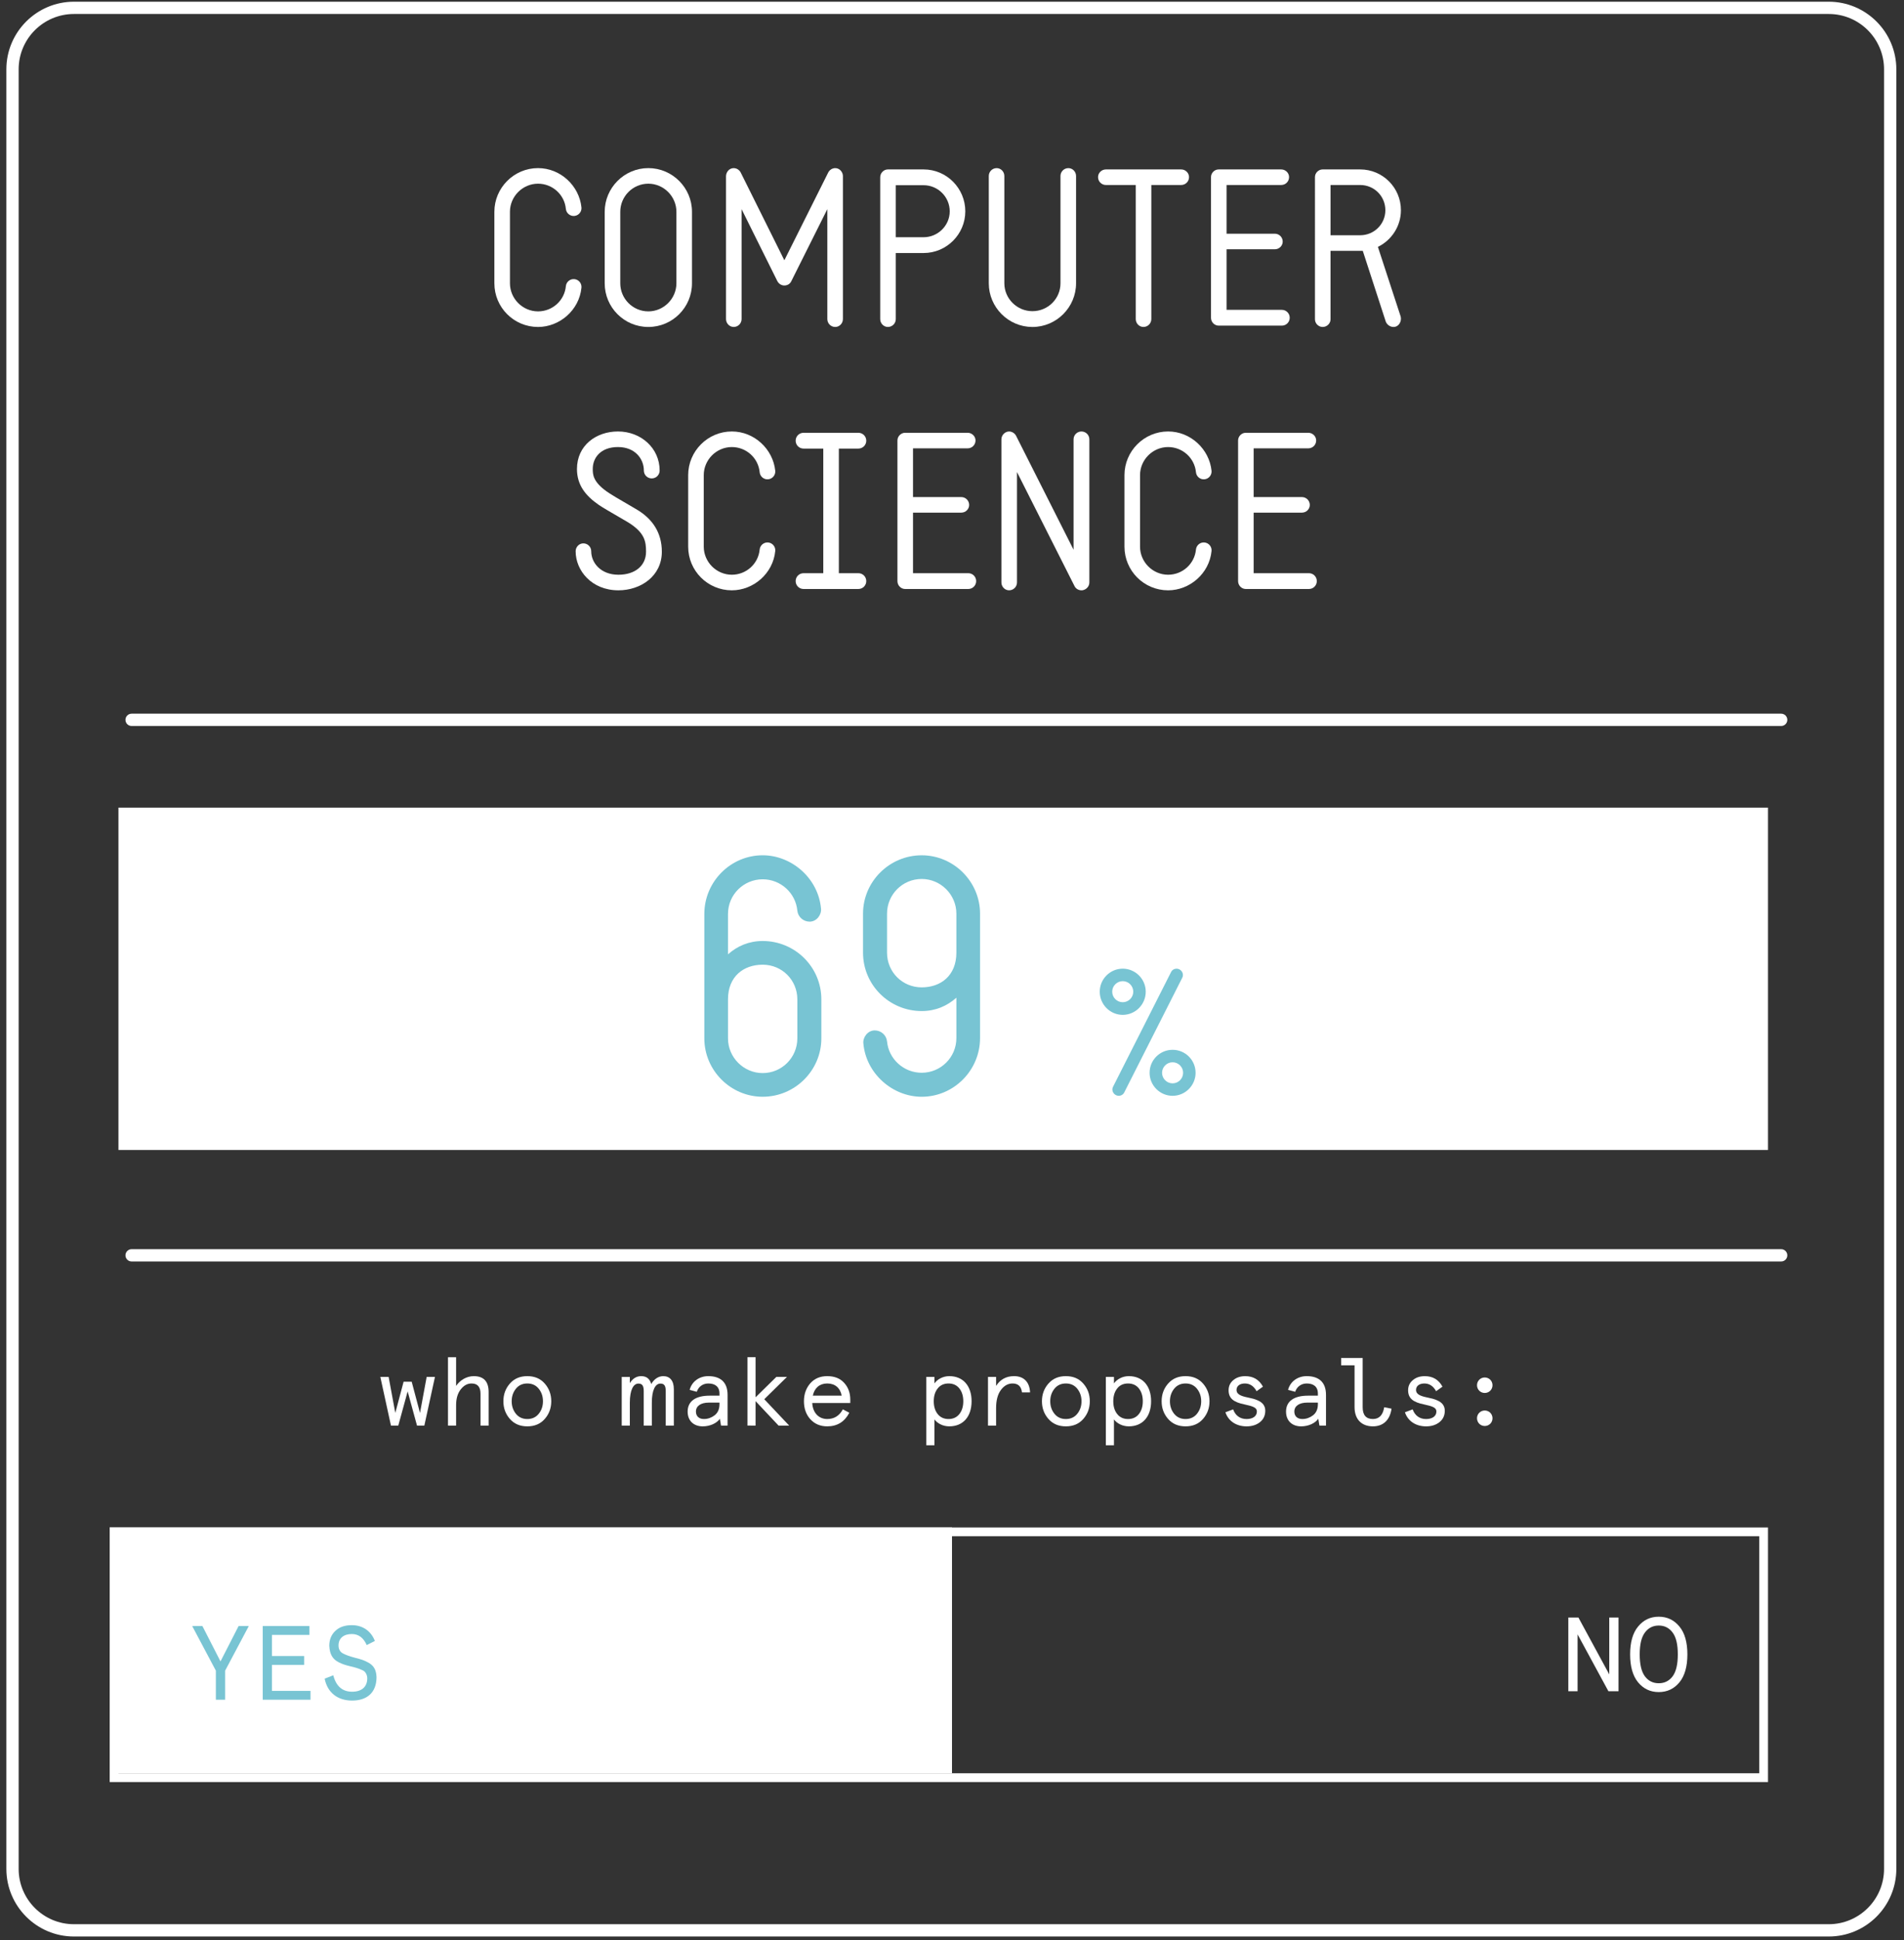 <?xml version="1.0" encoding="utf-8"?>
<!-- Generator: Adobe Illustrator 16.0.0, SVG Export Plug-In . SVG Version: 6.00 Build 0)  -->
<!DOCTYPE svg PUBLIC "-//W3C//DTD SVG 1.1//EN" "http://www.w3.org/Graphics/SVG/1.1/DTD/svg11.dtd">
<svg version="1.1" id="Layer_1" xmlns="http://www.w3.org/2000/svg" xmlns:xlink="http://www.w3.org/1999/xlink" x="0px" y="0px"
	 width="217px" height="221px" viewBox="0 0 217 221" enable-background="new 0 0 217 221" xml:space="preserve">
<rect x="0" y="0" width="217" height="221" fill="#333333" stroke="none"/>
<g id="Layer_1_1_">
</g>
<g id="Layer_3">
	<g>
		<rect x="12.5" y="174" fill="#FFFFFF" width="96" height="28"/>
	</g>
	<g>
		<rect x="9.657" y="19.146" fill="none" width="196" height="50.554"/>
	</g>
	<g enable-background="new    ">
		<path fill="#FFFFFF" d="M56.344,32.271v-8.147c0-2.725,2.225-4.974,4.974-4.974c2.575,0,4.699,2.024,4.949,4.474
			c0.05,0.475-0.3,0.925-0.8,0.975c-0.475,0.05-0.924-0.3-0.975-0.8c-0.15-1.624-1.524-2.874-3.174-2.874
			c-1.75,0-3.199,1.449-3.199,3.199v8.147c0,1.75,1.45,3.199,3.199,3.199c1.65,0,3.024-1.249,3.174-2.874
			c0.05-0.5,0.5-0.85,0.975-0.8c0.5,0.05,0.85,0.5,0.8,0.975c-0.25,2.574-2.499,4.475-4.949,4.475
			C58.568,37.246,56.344,35.021,56.344,32.271z"/>
		<path fill="#FFFFFF" d="M68.918,32.271v-8.147c0-2.725,2.225-4.974,4.974-4.974c2.75,0,4.974,2.249,4.974,4.974v8.147
			c0,2.75-2.225,4.975-4.974,4.975C71.143,37.246,68.918,35.021,68.918,32.271z M70.693,24.124v8.147
			c0,1.75,1.425,3.199,3.199,3.199c1.75,0,3.199-1.449,3.199-3.199v-8.147c0-1.75-1.449-3.199-3.199-3.199
			C72.118,20.925,70.693,22.374,70.693,24.124z"/>
		<path fill="#FFFFFF" d="M94.291,36.346V23.824l-4.099,8.197c-0.15,0.325-0.45,0.5-0.8,0.5c-0.325,0-0.625-0.175-0.8-0.5
			l-4.074-8.197v12.521c0,0.5-0.4,0.9-0.899,0.9c-0.475,0-0.875-0.4-0.875-0.9V20.05c0.025-0.5,0.4-0.899,0.875-0.899
			c0.325,0,0.649,0.199,0.8,0.5l4.974,9.997l4.999-9.997c0.15-0.301,0.475-0.5,0.8-0.5c0.525,0,0.875,0.475,0.875,0.899v16.296
			c0,0.5-0.4,0.9-0.875,0.9C94.691,37.246,94.291,36.846,94.291,36.346z"/>
		<path fill="#FFFFFF" d="M100.318,36.346V20.2c0-0.5,0.4-0.9,0.875-0.9h4.074c2.625,0,4.749,2.149,4.749,4.774
			c0,2.599-2.124,4.748-4.749,4.748h-3.174v7.523c0,0.5-0.4,0.9-0.9,0.9C100.718,37.246,100.318,36.846,100.318,36.346z
			 M102.093,27.023h3.174c1.625,0,2.974-1.325,2.974-2.949c0-1.65-1.35-2.975-2.974-2.975h-3.174V27.023z"/>
		<path fill="#FFFFFF" d="M112.693,32.271V20.05c0-0.5,0.399-0.899,0.899-0.899c0.475,0,0.874,0.399,0.874,0.899v12.222
			c0,1.75,1.45,3.175,3.199,3.175c1.775,0,3.199-1.425,3.199-3.175V20.05c0-0.5,0.4-0.899,0.9-0.899
			c0.475,0,0.875,0.399,0.875,0.899v12.222c0,2.725-2.225,4.975-4.975,4.975C114.918,37.246,112.693,34.996,112.693,32.271z"/>
		<path fill="#FFFFFF" d="M134.616,19.3c0.5,0,0.899,0.4,0.899,0.875c0,0.5-0.399,0.899-0.899,0.899h-3.399v15.271
			c0,0.5-0.4,0.9-0.899,0.9c-0.476,0-0.875-0.4-0.875-0.9V21.074h-3.399c-0.5,0-0.899-0.399-0.899-0.899
			c0-0.475,0.399-0.875,0.899-0.875H134.616z"/>
		<path fill="#FFFFFF" d="M146.99,36.196c0,0.499-0.4,0.899-0.9,0.899h-7.197c-0.475,0-0.875-0.4-0.875-0.899V20.175
			c0-0.475,0.4-0.875,0.875-0.875h7.123c0.5,0,0.9,0.4,0.9,0.875c0,0.5-0.4,0.899-0.9,0.899h-6.224v5.549h5.499
			c0.5,0,0.899,0.4,0.899,0.9c0,0.475-0.399,0.874-0.899,0.874h-5.499v6.898h6.298C146.59,35.296,146.99,35.696,146.99,36.196z"/>
		<path fill="#FFFFFF" d="M158.815,37.246c-0.351,0-0.725-0.226-0.874-0.601l-2.625-8.072c0,0-0.2,0-3.674,0v7.798
			c0,0.475-0.4,0.875-0.9,0.875c-0.475,0-0.875-0.4-0.875-0.875V20.175c0-0.475,0.4-0.875,0.875-0.875h4.274
			c2.574,0,4.648,2.075,4.648,4.649c0,1.824-1.075,3.424-2.624,4.174l2.6,7.948C159.766,36.596,159.44,37.246,158.815,37.246z
			 M155.017,26.798c1.6,0,2.874-1.274,2.874-2.849c0-1.6-1.274-2.875-2.874-2.875h-3.374v5.724H155.017z"/>
	</g>
	<g enable-background="new    ">
		<path fill="#FFFFFF" d="M65.607,62.797c0-0.5,0.4-0.9,0.875-0.9c0.5,0,0.9,0.4,0.9,0.9c0,1.3,1.075,2.674,3.099,2.674
			c1.924,0,3.149-1.05,3.149-2.624c0-1.175-0.15-2.175-2.05-3.349c-2.274-1.325-2.799-1.625-3.324-1.975
			c-1.524-1.05-2.499-2.274-2.499-4.1c0-2.674,2.174-4.273,4.674-4.273c2.624,0,4.749,1.899,4.749,4.448c0,0.5-0.4,0.9-0.899,0.9
			c-0.5,0-0.9-0.4-0.9-0.9c0-1.324-1-2.674-2.949-2.674c-2,0-2.875,1.25-2.875,2.475c0,0.624,0,1.449,1.575,2.574
			c0.375,0.274,1.375,0.875,3.324,1.999c1.924,1.1,2.974,2.725,2.974,4.874c0,2.8-2.424,4.399-4.949,4.399
			C67.432,67.246,65.607,64.996,65.607,62.797z"/>
		<path fill="#FFFFFF" d="M78.432,62.271v-8.147c0-2.725,2.225-4.974,4.974-4.974c2.575,0,4.699,2.024,4.949,4.474
			c0.05,0.475-0.3,0.925-0.8,0.975c-0.475,0.05-0.925-0.3-0.975-0.8c-0.15-1.624-1.524-2.874-3.174-2.874
			c-1.75,0-3.199,1.449-3.199,3.199v8.147c0,1.75,1.45,3.199,3.199,3.199c1.65,0,3.024-1.249,3.174-2.874
			c0.05-0.5,0.5-0.85,0.975-0.8c0.5,0.05,0.85,0.5,0.8,0.975c-0.25,2.574-2.5,4.475-4.949,4.475
			C80.656,67.246,78.432,65.021,78.432,62.271z"/>
		<path fill="#FFFFFF" d="M98.729,66.196c0,0.499-0.4,0.899-0.9,0.899h-6.249c-0.5,0-0.899-0.4-0.899-0.899c0-0.5,0.4-0.9,0.899-0.9
			h2.25V51.1h-2.25c-0.5,0-0.899-0.4-0.899-0.899c0-0.5,0.4-0.9,0.899-0.9h6.249c0.5,0,0.9,0.4,0.9,0.9c0,0.499-0.4,0.899-0.9,0.899
			h-2.224v14.196h2.224C98.33,65.296,98.729,65.696,98.729,66.196z"/>
		<path fill="#FFFFFF" d="M111.254,66.196c0,0.499-0.4,0.899-0.899,0.899h-7.198c-0.475,0-0.875-0.4-0.875-0.899V50.175
			c0-0.475,0.4-0.875,0.875-0.875h7.123c0.5,0,0.9,0.4,0.9,0.875c0,0.5-0.4,0.899-0.9,0.899h-6.224v5.549h5.499
			c0.5,0,0.899,0.4,0.899,0.9c0,0.475-0.399,0.874-0.899,0.874h-5.499v6.898h6.299C110.854,65.296,111.254,65.696,111.254,66.196z"
			/>
		<path fill="#FFFFFF" d="M122.454,66.746l-6.548-12.972v12.571c0,0.5-0.4,0.9-0.9,0.9c-0.475,0-0.875-0.4-0.875-0.9V50.05
			c0-0.5,0.426-0.899,0.875-0.899c0.325,0,0.65,0.199,0.8,0.5l6.549,12.972V50.05c0-0.5,0.399-0.899,0.899-0.899
			s0.9,0.399,0.9,0.899v16.296c0,0.425-0.301,0.775-0.7,0.875c-0.075,0.025-0.125,0.025-0.2,0.025
			C122.93,67.246,122.604,67.07,122.454,66.746z"/>
		<path fill="#FFFFFF" d="M128.156,62.271v-8.147c0-2.725,2.225-4.974,4.974-4.974c2.575,0,4.699,2.024,4.949,4.474
			c0.05,0.475-0.3,0.925-0.8,0.975c-0.475,0.05-0.925-0.3-0.975-0.8c-0.15-1.624-1.525-2.874-3.175-2.874
			c-1.749,0-3.199,1.449-3.199,3.199v8.147c0,1.75,1.45,3.199,3.199,3.199c1.649,0,3.024-1.249,3.175-2.874
			c0.05-0.5,0.5-0.85,0.975-0.8c0.5,0.05,0.85,0.5,0.8,0.975c-0.25,2.574-2.499,4.475-4.949,4.475
			C130.381,67.246,128.156,65.021,128.156,62.271z"/>
		<path fill="#FFFFFF" d="M150.078,66.196c0,0.499-0.399,0.899-0.899,0.899h-7.198c-0.475,0-0.875-0.4-0.875-0.899V50.175
			c0-0.475,0.4-0.875,0.875-0.875h7.123c0.5,0,0.9,0.4,0.9,0.875c0,0.5-0.4,0.899-0.9,0.899h-6.223v5.549h5.498
			c0.5,0,0.9,0.4,0.9,0.9c0,0.475-0.4,0.874-0.9,0.874h-5.498v6.898h6.298C149.679,65.296,150.078,65.696,150.078,66.196z"/>
	</g>
	<g>
		<rect x="13.5" y="92" fill="#FFFFFF" width="188" height="39"/>
	</g>
	<g>
		<rect x="9.657" y="97.427" fill="none" width="196" height="31.106"/>
	</g>
	<g enable-background="new    ">
		<path fill="#78C4D3" d="M93.609,113.843v4.445c0,3.647-3.001,6.648-6.687,6.648c-3.647,0-6.649-3.001-6.649-6.648v-14.172
			c0-3.686,3.001-6.688,6.649-6.688c3.305,0,6.345,2.622,6.649,6.079c0.076,0.685-0.494,1.482-1.292,1.482
			c-0.722,0-1.33-0.532-1.406-1.254c-0.19-2.014-1.899-3.571-3.951-3.571c-2.166,0-3.952,1.747-3.952,3.951v4.597
			c1.064-0.949,2.394-1.52,3.952-1.52C90.607,107.193,93.609,110.157,93.609,113.843z M90.873,118.288v-4.445
			c0-2.204-1.748-3.951-3.951-3.951c-2.166,0-3.952,1.329-3.952,3.951v4.445c0,2.165,1.786,3.951,3.952,3.951
			C89.125,122.239,90.873,120.453,90.873,118.288z"/>
		<path fill="#78C4D3" d="M98.36,108.523v-4.445c0-3.647,3.002-6.649,6.687-6.649c3.647,0,6.65,3.002,6.65,6.649v14.172
			c0,3.686-3.002,6.687-6.65,6.687c-3.305,0-6.345-2.621-6.649-6.079c-0.076-0.684,0.494-1.481,1.292-1.481
			c0.722,0,1.33,0.532,1.406,1.254c0.19,2.014,1.9,3.571,3.951,3.571c2.166,0,3.952-1.748,3.952-3.951v-4.598
			c-1.064,0.95-2.394,1.521-3.952,1.521C101.362,115.173,98.36,112.209,98.36,108.523z M101.096,104.078v4.445
			c0,2.203,1.748,3.951,3.951,3.951c2.166,0,3.952-1.33,3.952-3.951v-4.445c0-2.166-1.786-3.951-3.952-3.951
			C102.844,100.127,101.096,101.912,101.096,104.078z"/>
	</g>
	<g enable-background="new    ">
		<path fill="#78C4D3" d="M127.959,115.607c-1.44,0-2.621-1.181-2.621-2.641c0-1.44,1.181-2.621,2.621-2.621
			s2.621,1.181,2.621,2.621C130.58,114.427,129.399,115.607,127.959,115.607z M127.959,114.167c0.66,0,1.2-0.54,1.2-1.2
			s-0.54-1.2-1.2-1.2s-1.2,0.54-1.2,1.2S127.299,114.167,127.959,114.167z M134.74,111.386l-6.602,13.043
			c-0.119,0.261-0.38,0.4-0.64,0.4c-0.479,0-0.9-0.521-0.64-1.04l6.602-13.043c0.119-0.26,0.379-0.4,0.64-0.4
			C134.58,110.346,135,110.866,134.74,111.386z M136.261,122.208c0,1.44-1.181,2.621-2.62,2.621c-1.44,0-2.621-1.181-2.621-2.621
			c0-1.46,1.181-2.62,2.621-2.62C135.08,119.588,136.261,120.748,136.261,122.208z M134.84,122.208c0-0.66-0.539-1.2-1.199-1.2
			s-1.201,0.54-1.201,1.2s0.541,1.201,1.201,1.201S134.84,122.868,134.84,122.208z"/>
	</g>
	<g>
		<rect x="13.581" y="154.605" fill="none" width="188.517" height="11.646"/>
	</g>
	<g enable-background="new    ">
		<path fill="#FFFFFF" d="M48.627,156.85h0.946l-1.21,5.545h-0.836L46.46,158.5l-1.067,3.895h-0.836l-1.21-5.545h0.946l0.759,4.104
			l0.946-3.554h0.924l0.946,3.554L48.627,156.85z"/>
		<path fill="#FFFFFF" d="M55.689,162.395h-0.924v-3.631c0-0.781-0.341-1.166-1.023-1.166c-0.473,0-0.88,0.221-1.232,0.671
			c-0.352,0.451-0.528,1.046-0.528,1.805v2.321h-0.924v-7.789h0.924v3.268c0.44-0.649,1.188-1.111,2.013-1.111
			c1.133,0,1.694,0.605,1.694,1.805V162.395z"/>
		<path fill="#FFFFFF" d="M57.371,159.622c0-0.792,0.253-1.463,0.748-2.024c0.495-0.561,1.155-0.836,1.98-0.836
			s1.485,0.275,1.98,0.836c0.495,0.562,0.748,1.232,0.748,2.024s-0.253,1.463-0.748,2.024c-0.495,0.561-1.155,0.836-1.98,0.836
			s-1.485-0.275-1.98-0.836C57.624,161.085,57.371,160.414,57.371,159.622z M58.317,159.622c0,0.562,0.165,1.034,0.484,1.431
			c0.319,0.396,0.759,0.594,1.298,0.594s0.979-0.198,1.298-0.594c0.319-0.396,0.484-0.869,0.484-1.431
			c0-0.561-0.165-1.034-0.484-1.43c-0.319-0.396-0.759-0.595-1.298-0.595s-0.979,0.198-1.298,0.595
			C58.482,158.588,58.317,159.062,58.317,159.622z"/>
		<path fill="#FFFFFF" d="M76.798,162.395h-0.924v-3.938c0-0.605-0.176-0.848-0.605-0.848c-0.572,0-0.979,0.716-0.979,2.179v2.607
			h-0.924v-3.938c0-0.605-0.176-0.848-0.605-0.848c-0.572,0-0.979,0.716-0.979,2.179v2.607h-0.924v-5.545h0.924v0.704
			c0.33-0.528,0.759-0.792,1.298-0.792c0.594,0,0.979,0.297,1.144,0.902c0.297-0.539,0.792-0.902,1.364-0.902
			c0.737,0,1.21,0.484,1.21,1.496V162.395z"/>
		<path fill="#FFFFFF" d="M82.925,162.395h-0.748l-0.132-0.781c-0.352,0.518-1.133,0.869-1.958,0.869
			c-0.979,0-1.716-0.594-1.716-1.684c0-1.198,0.935-1.814,2.508-1.814H82v-0.242c0-0.804-0.528-1.145-1.276-1.145
			c-0.627,0-1.133,0.385-1.31,0.946l-0.814-0.22c0.253-0.957,1.1-1.562,2.124-1.562c1.364,0,2.2,0.671,2.2,2.135V162.395z
			 M80.229,161.646c0.44,0,0.847-0.144,1.21-0.418c0.374-0.286,0.561-0.715,0.561-1.276v-0.176h-1.21
			c-0.935,0-1.474,0.396-1.474,1.022C79.316,161.327,79.668,161.646,80.229,161.646z"/>
		<path fill="#FFFFFF" d="M85.19,154.605h0.924v4.565l2.365-2.321h1.21l-2.585,2.541l2.838,3.004h-1.21l-2.618-2.783v2.783H85.19
			V154.605z"/>
		<path fill="#FFFFFF" d="M96.906,159.82h-4.334c0.055,1.1,0.726,1.826,1.705,1.826c0.792,0,1.386-0.363,1.782-1.101l0.737,0.386
			c-0.539,1.034-1.375,1.551-2.52,1.551c-0.792,0-1.43-0.275-1.925-0.814c-0.484-0.539-0.726-1.221-0.726-2.046
			c0-0.803,0.242-1.485,0.715-2.035c0.484-0.55,1.133-0.825,1.936-0.825c0.825,0,1.475,0.253,1.937,0.771
			c0.462,0.506,0.693,1.144,0.693,1.903V159.82z M92.637,158.984h3.29c-0.165-0.881-0.759-1.387-1.65-1.387
			C93.407,157.598,92.824,158.115,92.637,158.984z"/>
		<path fill="#FFFFFF" d="M106.497,161.69v2.948h-0.924v-7.789h0.924v0.737c0.341-0.474,0.979-0.825,1.694-0.825
			c1.596,0,2.541,1.133,2.541,2.86s-0.945,2.86-2.541,2.86C107.454,162.482,106.838,162.142,106.497,161.69z M109.787,159.622
			c0-0.605-0.154-1.089-0.451-1.463s-0.716-0.562-1.233-0.562s-0.935,0.188-1.232,0.562s-0.451,0.857-0.451,1.463
			s0.154,1.089,0.451,1.463s0.715,0.562,1.232,0.562s0.936-0.188,1.233-0.562S109.787,160.228,109.787,159.622z"/>
		<path fill="#FFFFFF" d="M116.475,158.61c-0.077-0.672-0.44-1.013-1.067-1.013c-0.517,0-0.968,0.242-1.331,0.737
			c-0.363,0.484-0.551,1.166-0.551,2.058v2.002h-0.924v-5.545h0.924v1.023c0.474-0.737,1.156-1.111,2.047-1.111
			c1.1,0,1.771,0.66,1.826,1.849H116.475z"/>
		<path fill="#FFFFFF" d="M118.751,159.622c0-0.792,0.253-1.463,0.748-2.024c0.495-0.561,1.155-0.836,1.98-0.836
			s1.485,0.275,1.979,0.836c0.496,0.562,0.748,1.232,0.748,2.024s-0.252,1.463-0.748,2.024c-0.494,0.561-1.154,0.836-1.979,0.836
			s-1.485-0.275-1.98-0.836C119.004,161.085,118.751,160.414,118.751,159.622z M119.697,159.622c0,0.562,0.165,1.034,0.484,1.431
			c0.318,0.396,0.759,0.594,1.298,0.594s0.979-0.198,1.298-0.594c0.319-0.396,0.484-0.869,0.484-1.431
			c0-0.561-0.165-1.034-0.484-1.43c-0.318-0.396-0.759-0.595-1.298-0.595s-0.979,0.198-1.298,0.595
			C119.862,158.588,119.697,159.062,119.697,159.622z"/>
		<path fill="#FFFFFF" d="M126.957,161.69v2.948h-0.924v-7.789h0.924v0.737c0.341-0.474,0.979-0.825,1.694-0.825
			c1.595,0,2.541,1.133,2.541,2.86s-0.946,2.86-2.541,2.86C127.914,162.482,127.298,162.142,126.957,161.69z M130.246,159.622
			c0-0.605-0.154-1.089-0.451-1.463s-0.715-0.562-1.232-0.562c-0.517,0-0.935,0.188-1.231,0.562s-0.451,0.857-0.451,1.463
			s0.154,1.089,0.451,1.463s0.715,0.562,1.231,0.562c0.518,0,0.936-0.188,1.232-0.562S130.246,160.228,130.246,159.622z"/>
		<path fill="#FFFFFF" d="M132.391,159.622c0-0.792,0.253-1.463,0.748-2.024c0.495-0.561,1.155-0.836,1.98-0.836
			s1.484,0.275,1.98,0.836c0.494,0.562,0.748,1.232,0.748,2.024s-0.254,1.463-0.748,2.024c-0.496,0.561-1.155,0.836-1.98,0.836
			s-1.485-0.275-1.98-0.836C132.644,161.085,132.391,160.414,132.391,159.622z M133.337,159.622c0,0.562,0.165,1.034,0.483,1.431
			c0.319,0.396,0.76,0.594,1.299,0.594s0.979-0.198,1.298-0.594c0.319-0.396,0.484-0.869,0.484-1.431
			c0-0.561-0.165-1.034-0.484-1.43c-0.319-0.396-0.759-0.595-1.298-0.595s-0.979,0.198-1.299,0.595
			C133.502,158.588,133.337,159.062,133.337,159.622z"/>
		<path fill="#FFFFFF" d="M143.941,157.961l-0.727,0.517c-0.318-0.583-0.77-0.88-1.33-0.88c-0.528,0-0.957,0.242-0.957,0.737
			c0,0.451,0.406,0.682,1.287,0.858c0.473,0.099,0.77,0.165,1.133,0.33c0.518,0.22,0.857,0.594,0.857,1.177
			c0,0.55-0.209,0.99-0.615,1.31c-0.407,0.318-0.914,0.473-1.519,0.473c-1.144,0-2.068-0.583-2.409-1.606l0.88-0.33
			c0.253,0.693,0.781,1.101,1.529,1.101c0.671,0,1.177-0.297,1.177-0.858c0-0.439-0.418-0.594-1.43-0.813
			c-1.133-0.231-1.793-0.628-1.793-1.606c0-0.484,0.187-0.869,0.55-1.166c0.362-0.298,0.813-0.44,1.343-0.44
			C142.83,156.762,143.502,157.158,143.941,157.961z"/>
		<path fill="#FFFFFF" d="M151.125,162.395h-0.748l-0.133-0.781c-0.352,0.518-1.133,0.869-1.958,0.869
			c-0.979,0-1.716-0.594-1.716-1.684c0-1.198,0.935-1.814,2.508-1.814h1.122v-0.242c0-0.804-0.528-1.145-1.276-1.145
			c-0.627,0-1.133,0.385-1.309,0.946l-0.814-0.22c0.253-0.957,1.1-1.562,2.123-1.562c1.365,0,2.201,0.671,2.201,2.135V162.395z
			 M148.43,161.646c0.439,0,0.847-0.144,1.209-0.418c0.375-0.286,0.562-0.715,0.562-1.276v-0.176h-1.21
			c-0.936,0-1.475,0.396-1.475,1.022C147.516,161.327,147.868,161.646,148.43,161.646z"/>
		<path fill="#FFFFFF" d="M154.38,155.529h-1.529v-0.836h2.453v5.611c0,0.891,0.386,1.342,1.167,1.342
			c0.715,0,1.144-0.451,1.287-1.342l0.836,0.165c-0.188,1.319-0.969,2.013-2.123,2.013c-1.287,0-2.091-0.803-2.091-2.178V155.529z"
			/>
		<path fill="#FFFFFF" d="M164.4,157.961l-0.726,0.517c-0.319-0.583-0.771-0.88-1.331-0.88c-0.527,0-0.957,0.242-0.957,0.737
			c0,0.451,0.406,0.682,1.287,0.858c0.473,0.099,0.77,0.165,1.133,0.33c0.518,0.22,0.858,0.594,0.858,1.177
			c0,0.55-0.209,0.99-0.616,1.31c-0.406,0.318-0.913,0.473-1.518,0.473c-1.145,0-2.068-0.583-2.41-1.606l0.881-0.33
			c0.252,0.693,0.781,1.101,1.529,1.101c0.67,0,1.177-0.297,1.177-0.858c0-0.439-0.418-0.594-1.431-0.813
			c-1.133-0.231-1.793-0.628-1.793-1.606c0-0.484,0.188-0.869,0.551-1.166c0.362-0.298,0.813-0.44,1.342-0.44
			C163.29,156.762,163.961,157.158,164.4,157.961z"/>
		<path fill="#FFFFFF" d="M168.592,157.169c0.341-0.341,0.912-0.341,1.254,0c0.341,0.341,0.341,0.913,0,1.254
			c-0.342,0.341-0.913,0.341-1.254,0C168.25,158.082,168.25,157.51,168.592,157.169z M168.592,160.932
			c0.341-0.342,0.912-0.342,1.254,0c0.341,0.341,0.341,0.913,0,1.254c-0.342,0.341-0.913,0.341-1.254,0
			C168.25,161.845,168.25,161.272,168.592,160.932z"/>
	</g>
	<g>
		<rect x="145.827" y="184.159" fill="none" width="46.944" height="22.175"/>
	</g>
	<g enable-background="new    ">
		<path fill="#FFFFFF" d="M183.408,184.261h1.056v8.396h-1.151l-3.514-6.477v6.477h-1.056v-8.396h1.151l3.514,6.477V184.261z"/>
		<path fill="#FFFFFF" d="M189.049,184.165c0.96,0,1.74,0.372,2.352,1.115c0.611,0.731,0.911,1.799,0.911,3.179
			c0,1.379-0.3,2.446-0.911,3.189c-0.611,0.732-1.392,1.104-2.352,1.104c-0.959,0-1.738-0.371-2.35-1.104
			c-0.612-0.743-0.912-1.811-0.912-3.189c0-1.38,0.3-2.447,0.912-3.179C187.311,184.537,188.09,184.165,189.049,184.165z
			 M189.049,185.172c-0.659,0-1.187,0.265-1.582,0.804c-0.396,0.528-0.588,1.355-0.588,2.483c0,1.127,0.191,1.954,0.588,2.494
			c0.396,0.527,0.923,0.792,1.582,0.792c0.66,0,1.188-0.265,1.584-0.792c0.396-0.54,0.588-1.367,0.588-2.494
			c0-1.128-0.192-1.955-0.588-2.483C190.236,185.437,189.709,185.172,189.049,185.172z"/>
	</g>
	<g>
		<path fill="#FFFFFF" d="M201.5,203h-189v-29h189V203z M13.5,202h187v-27h-187V202z"/>
	</g>
	<g>
		<rect x="21.412" y="185.127" fill="none" width="46.944" height="34.768"/>
	</g>
	<g enable-background="new    ">
		<path fill="#78C4D3" d="M24.603,190.312l-2.699-5.085h1.164l2.062,4.03l2.063-4.03h1.164l-2.699,5.085v3.311h-1.055V190.312z"/>
		<path fill="#78C4D3" d="M29.943,185.228h5.325v1.008h-4.27v2.41h3.67v1.008h-3.67v2.962h4.39v1.008h-5.445V185.228z"/>
		<path fill="#78C4D3" d="M41.797,187.398c-0.372-0.84-0.936-1.26-1.703-1.26c-0.923,0-1.511,0.48-1.511,1.296
			c0,0.407,0.156,0.707,0.456,0.888c0.312,0.18,0.803,0.359,1.487,0.539c0.611,0.156,0.935,0.252,1.379,0.492
			c0.66,0.336,0.972,0.815,1.007,1.691c0,1.774-1.091,2.674-2.782,2.674c-1.619,0-2.807-0.875-3.13-2.494l0.983-0.384
			c0.324,1.247,1.043,1.871,2.147,1.871c1.056,0,1.727-0.528,1.727-1.523c0-0.348-0.144-0.611-0.3-0.768
			c-0.084-0.084-0.216-0.156-0.408-0.228c-0.372-0.156-0.588-0.229-1.199-0.372c-0.588-0.145-0.876-0.228-1.355-0.468
			c-0.672-0.348-1.02-0.876-1.067-1.883c0-0.684,0.228-1.248,0.684-1.68c0.456-0.443,1.08-0.659,1.883-0.659
			c1.355,0,2.243,0.779,2.627,1.799L41.797,187.398z"/>
	</g>
	<g>
		<g>
			<path fill="#FFFFFF" d="M208.426,220.595h-200c-4.246,0-7.7-3.454-7.7-7.7v-205c0-4.246,3.455-7.7,7.7-7.7h200
				c4.246,0,7.7,3.455,7.7,7.7v205C216.126,217.141,212.672,220.595,208.426,220.595z M8.426,1.594c-3.474,0-6.3,2.826-6.3,6.3v205
				c0,3.474,2.826,6.3,6.3,6.3h200c3.474,0,6.3-2.826,6.3-6.3v-205c0-3.474-2.826-6.3-6.3-6.3H8.426z"/>
		</g>
	</g>
	<g>
		<path fill="#FFFFFF" d="M203,82.7H15c-0.387,0-0.7-0.313-0.7-0.7s0.313-0.7,0.7-0.7h188c0.387,0,0.7,0.313,0.7,0.7
			S203.387,82.7,203,82.7z"/>
	</g>
	<g>
		<path fill="#FFFFFF" d="M203,143.7H15c-0.387,0-0.7-0.313-0.7-0.7s0.313-0.7,0.7-0.7h188c0.387,0,0.7,0.313,0.7,0.7
			S203.387,143.7,203,143.7z"/>
	</g>
</g>
</svg>
